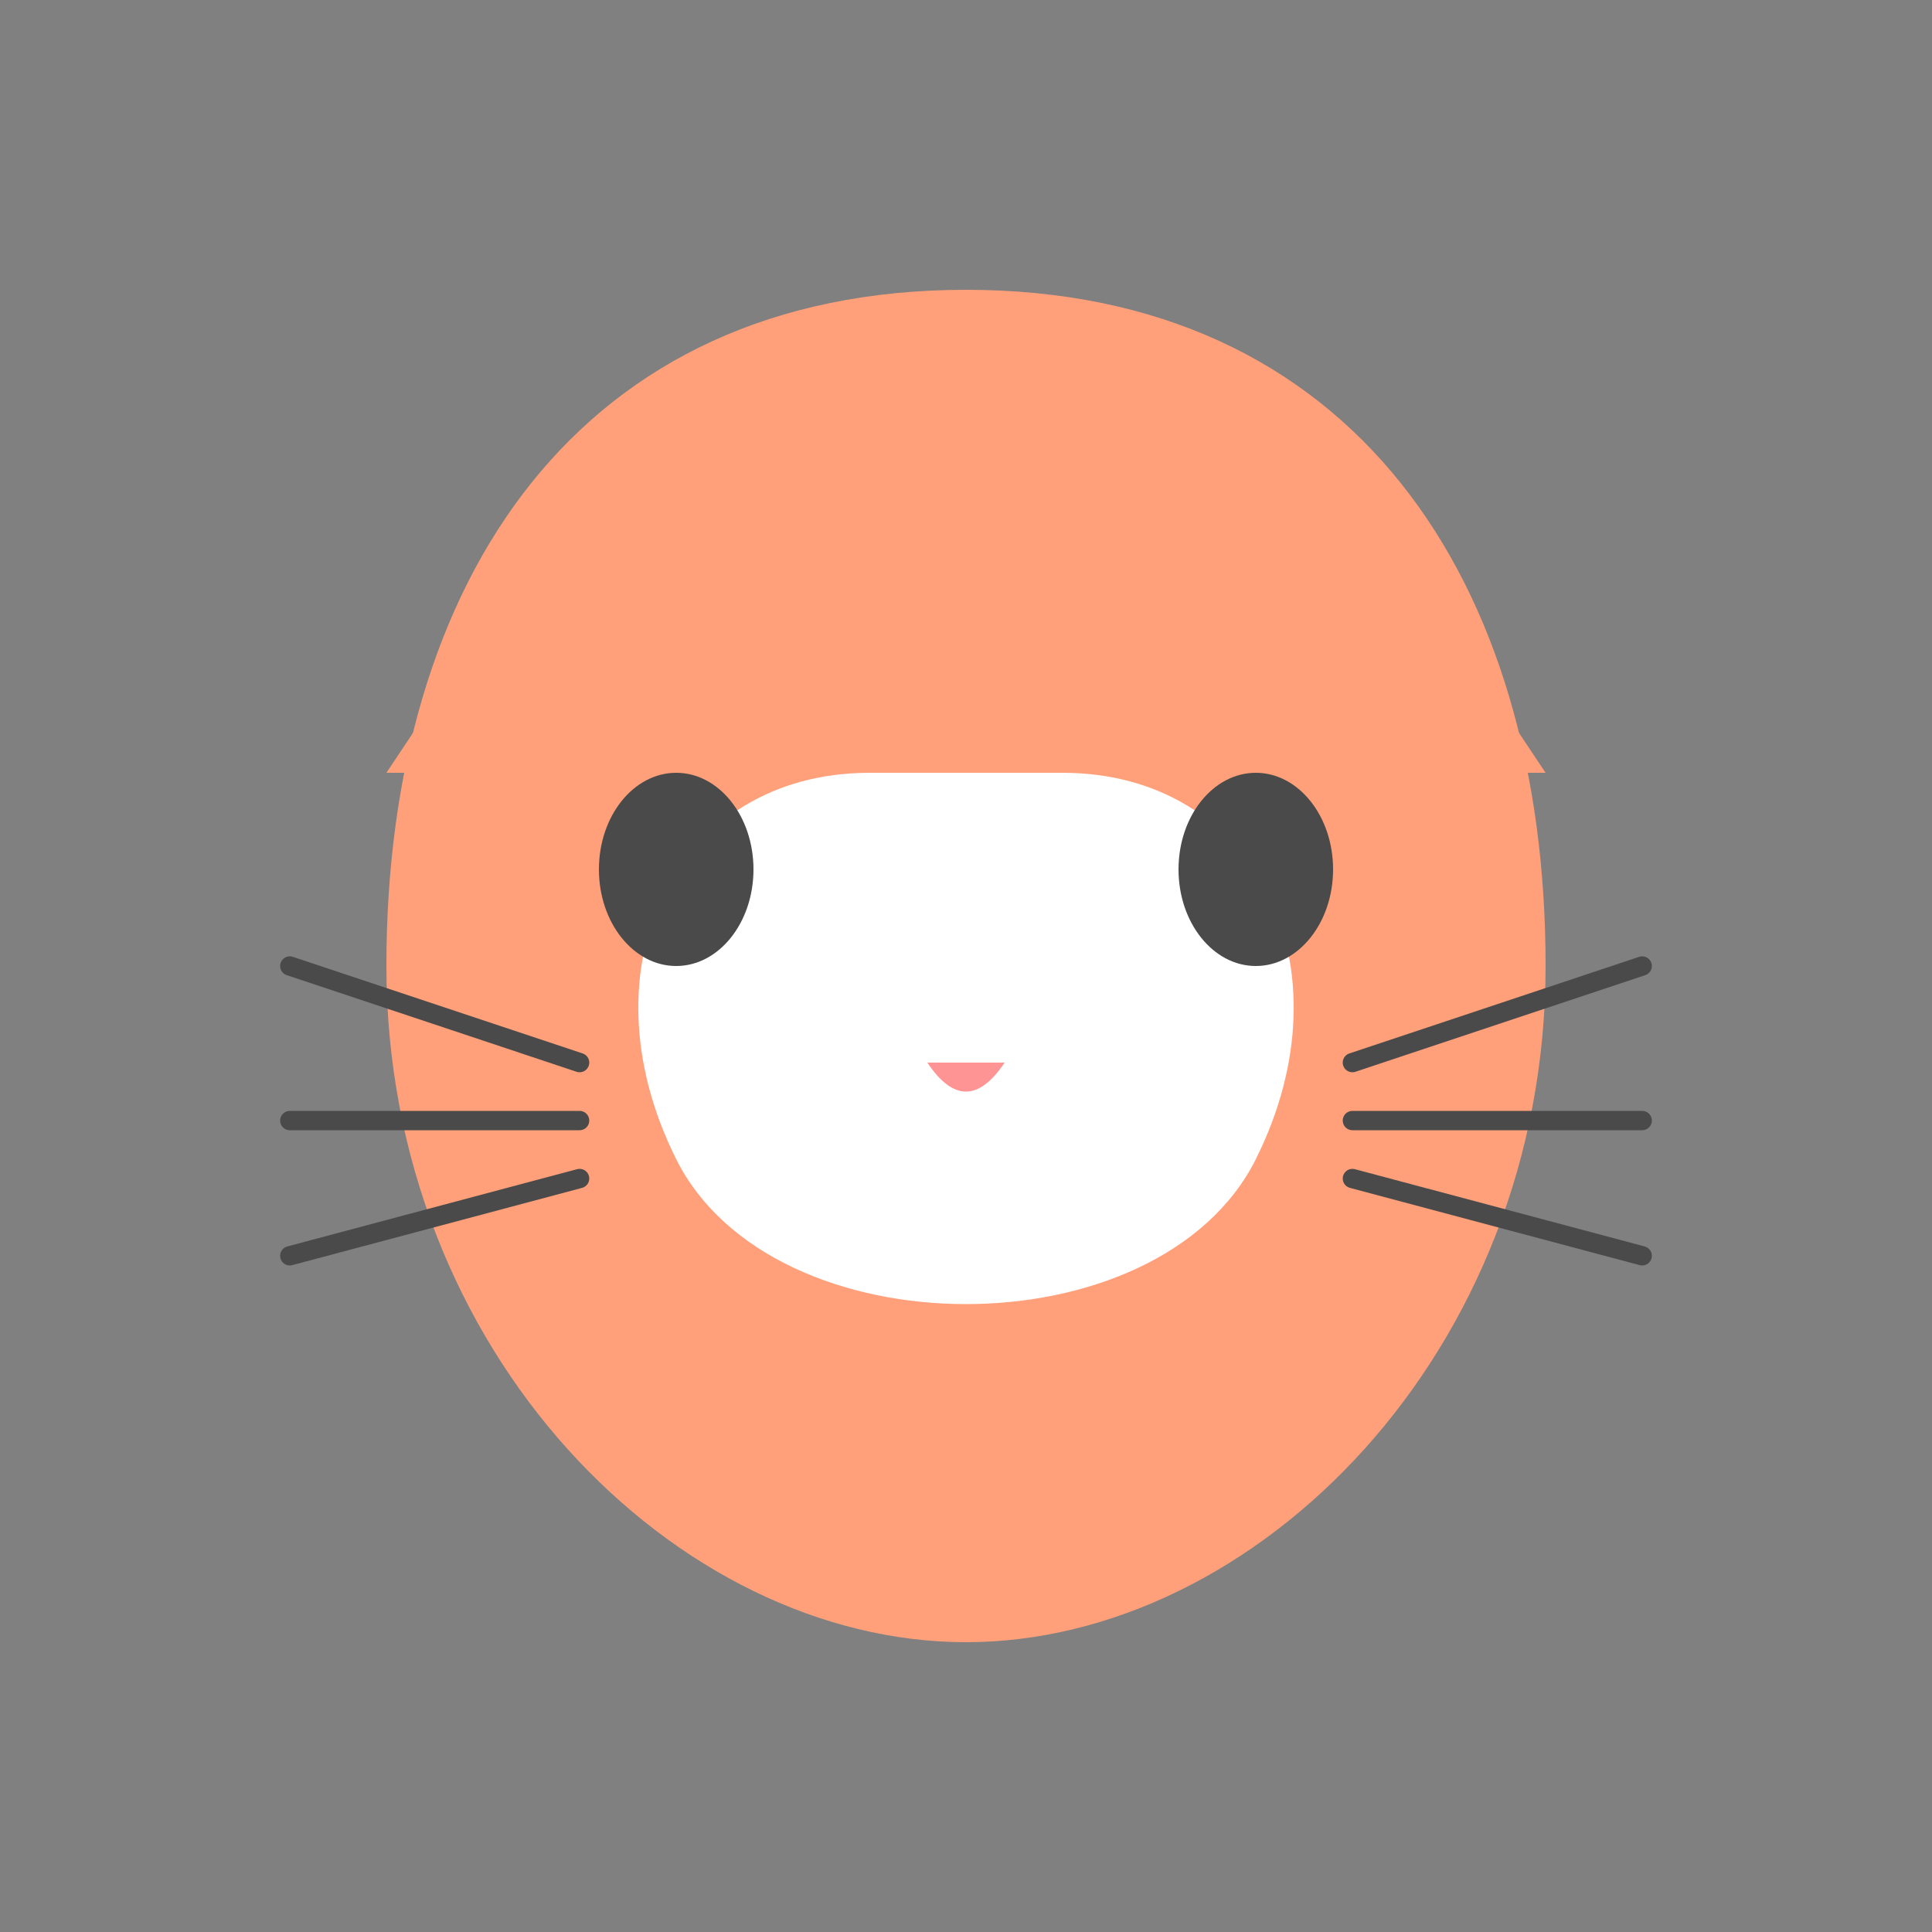 <?xml version="1.0" encoding="UTF-8"?>
<svg width="100" height="100" viewBox="0 0 100 100" xmlns="http://www.w3.org/2000/svg">
    <rect x="0" y="0" width="100" height="100" fill="#808080" stroke="none"/>
    <!-- Face -->
    <path d="M50 15C30 15 20 30 20 50C20 70 35 85 50 85C65 85 80 70 80 50C80 30 70 15 50 15Z" fill="#FFA07A"/>
    <!-- White patches -->
    <path d="M45 40C35 40 30 50 35 60C40 70 60 70 65 60C70 50 65 40 55 40Z" fill="white"/>
    <!-- Eyes -->
    <ellipse cx="35" cy="45" rx="4" ry="5" fill="#4A4A4A"/>
    <ellipse cx="65" cy="45" rx="4" ry="5" fill="#4A4A4A"/>
    <!-- Nose -->
    <path d="M48 55L52 55Q50 58 48 55Z" fill="#FF9494"/>
    <!-- Whiskers -->
    <path d="M30 55L15 50" stroke="#4A4A4A" stroke-width="1" stroke-linecap="round"/>
    <path d="M30 58L15 58" stroke="#4A4A4A" stroke-width="1" stroke-linecap="round"/>
    <path d="M30 61L15 65" stroke="#4A4A4A" stroke-width="1" stroke-linecap="round"/>
    <path d="M70 55L85 50" stroke="#4A4A4A" stroke-width="1" stroke-linecap="round"/>
    <path d="M70 58L85 58" stroke="#4A4A4A" stroke-width="1" stroke-linecap="round"/>
    <path d="M70 61L85 65" stroke="#4A4A4A" stroke-width="1" stroke-linecap="round"/>
    <!-- Ears -->
    <path d="M30 25L40 40L20 40Z" fill="#FFA07A"/>
    <path d="M70 25L80 40L60 40Z" fill="#FFA07A"/>
</svg> 